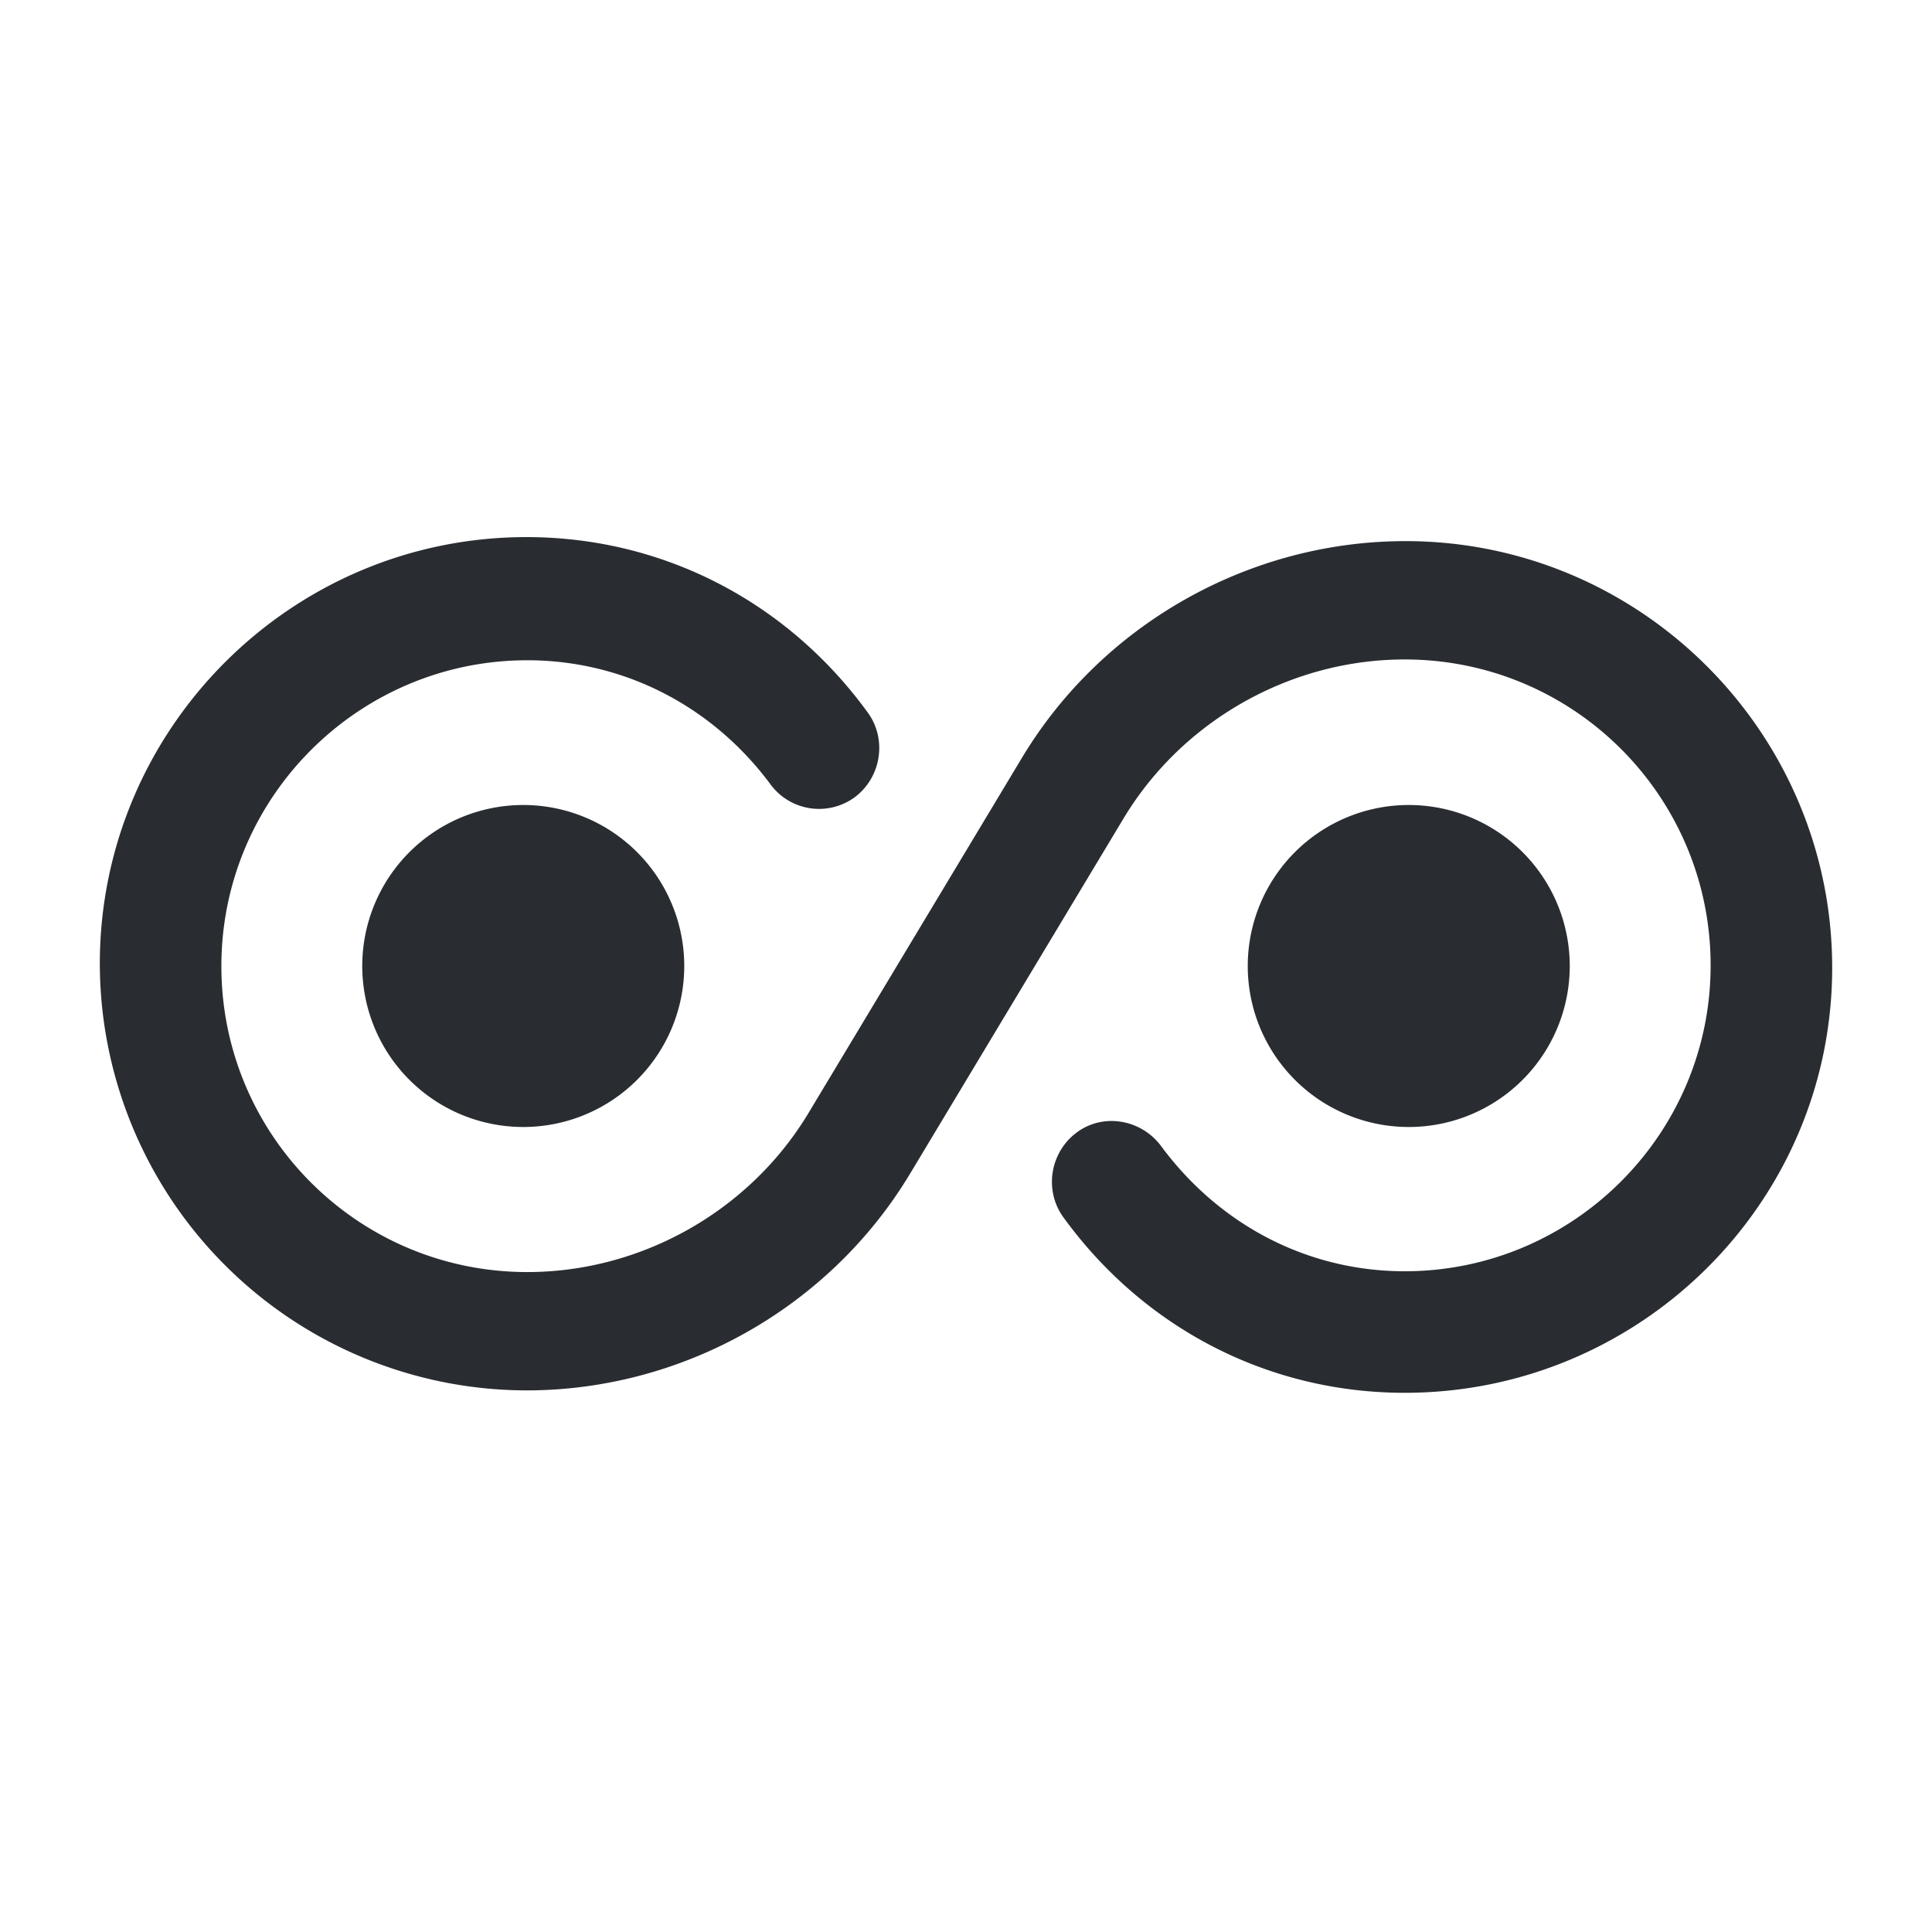 <svg width="24" height="24" fill="none" xmlns="http://www.w3.org/2000/svg">
  <path d="M17.45 17.302c-1.68 0-3.23-.79-4.24-2.18-.24-.33-.17-.8.16-1.05s.8-.17 1.05.16c.73.99 1.83 1.56 3.03 1.56 2.09 0 3.8-1.7 3.8-3.8 0-2.1-1.7-3.8-3.8-3.8-1.42 0-2.76.76-3.49 1.97l-2.65 4.41c-1 1.67-2.83 2.7-4.77 2.7a5.31 5.31 0 0 1-5.3-5.3c0-2.92 2.38-5.3 5.3-5.3 1.68 0 3.23.79 4.24 2.18.24.33.17.8-.16 1.05a.75.75 0 0 1-1.05-.16c-.72-.97-1.82-1.54-3.02-1.54-2.09 0-3.8 1.7-3.8 3.8 0 2.1 1.7 3.8 3.8 3.8 1.42 0 2.76-.76 3.49-1.97l2.65-4.41c1-1.67 2.83-2.7 4.77-2.7 2.92 0 5.3 2.38 5.3 5.3s-2.39 5.28-5.31 5.28Z" fill="#292D32"/>
  <path d="M6.5 14a2 2 0 1 0 0-4 2 2 0 0 0 0 4ZM17.5 14a2 2 0 1 0 0-4 2 2 0 0 0 0 4Z" fill="#292D32"/>
</svg>
